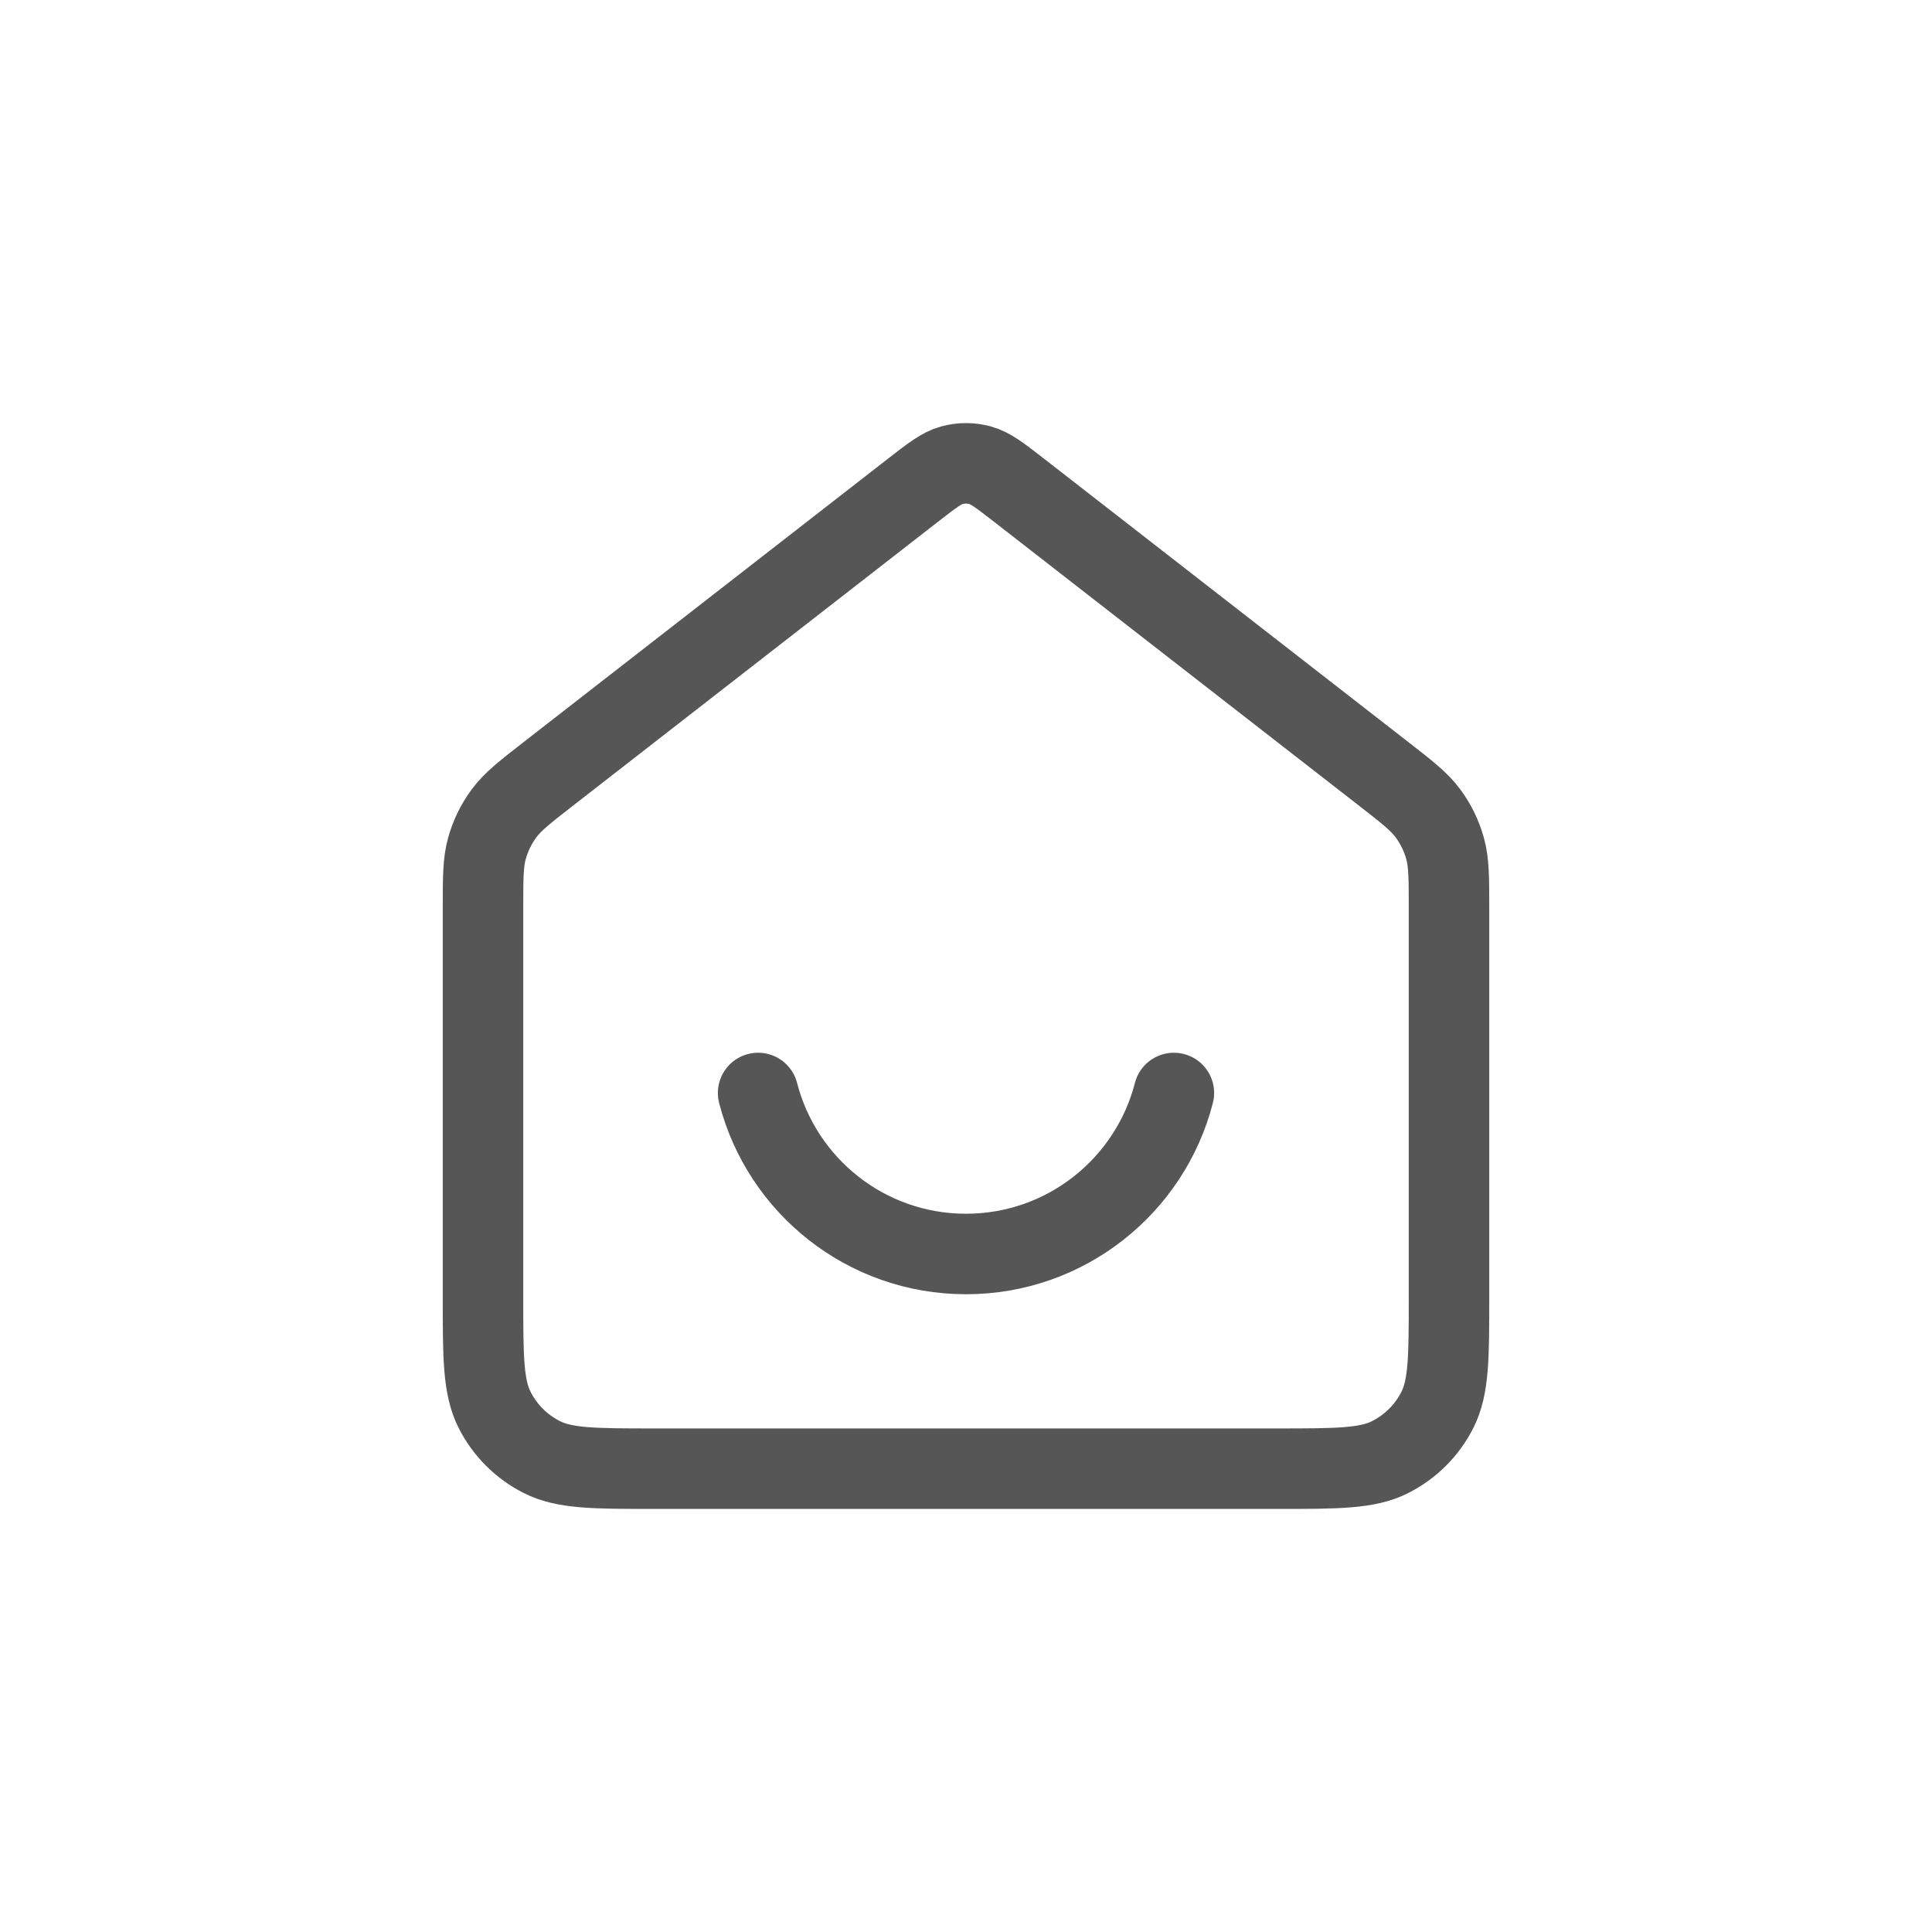 <svg width="48" height="48" viewBox="0 0 48 48" fill="none" xmlns="http://www.w3.org/2000/svg">
<path d="M18.835 27.155C19.427 29.456 21.515 31.155 24 31.155C26.485 31.155 28.573 29.456 29.165 27.155M22.69 12.174L13.647 19.208C13.043 19.678 12.74 19.913 12.523 20.207C12.33 20.468 12.186 20.762 12.099 21.074C12 21.427 12 21.81 12 22.576V32.222C12 33.716 12 34.462 12.291 35.033C12.546 35.535 12.954 35.942 13.456 36.198C14.027 36.489 14.773 36.489 16.267 36.489H31.733C33.227 36.489 33.974 36.489 34.544 36.198C35.046 35.942 35.454 35.535 35.709 35.033C36 34.462 36 33.716 36 32.222V22.576C36 21.81 36 21.427 35.901 21.074C35.814 20.762 35.67 20.468 35.477 20.207C35.26 19.913 34.957 19.678 34.353 19.208L25.31 12.174C24.841 11.81 24.607 11.628 24.349 11.558C24.12 11.496 23.88 11.496 23.651 11.558C23.393 11.628 23.159 11.81 22.69 12.174Z" stroke="#565656" stroke-width="2" stroke-linecap="round" stroke-linejoin="round"/>
</svg>

